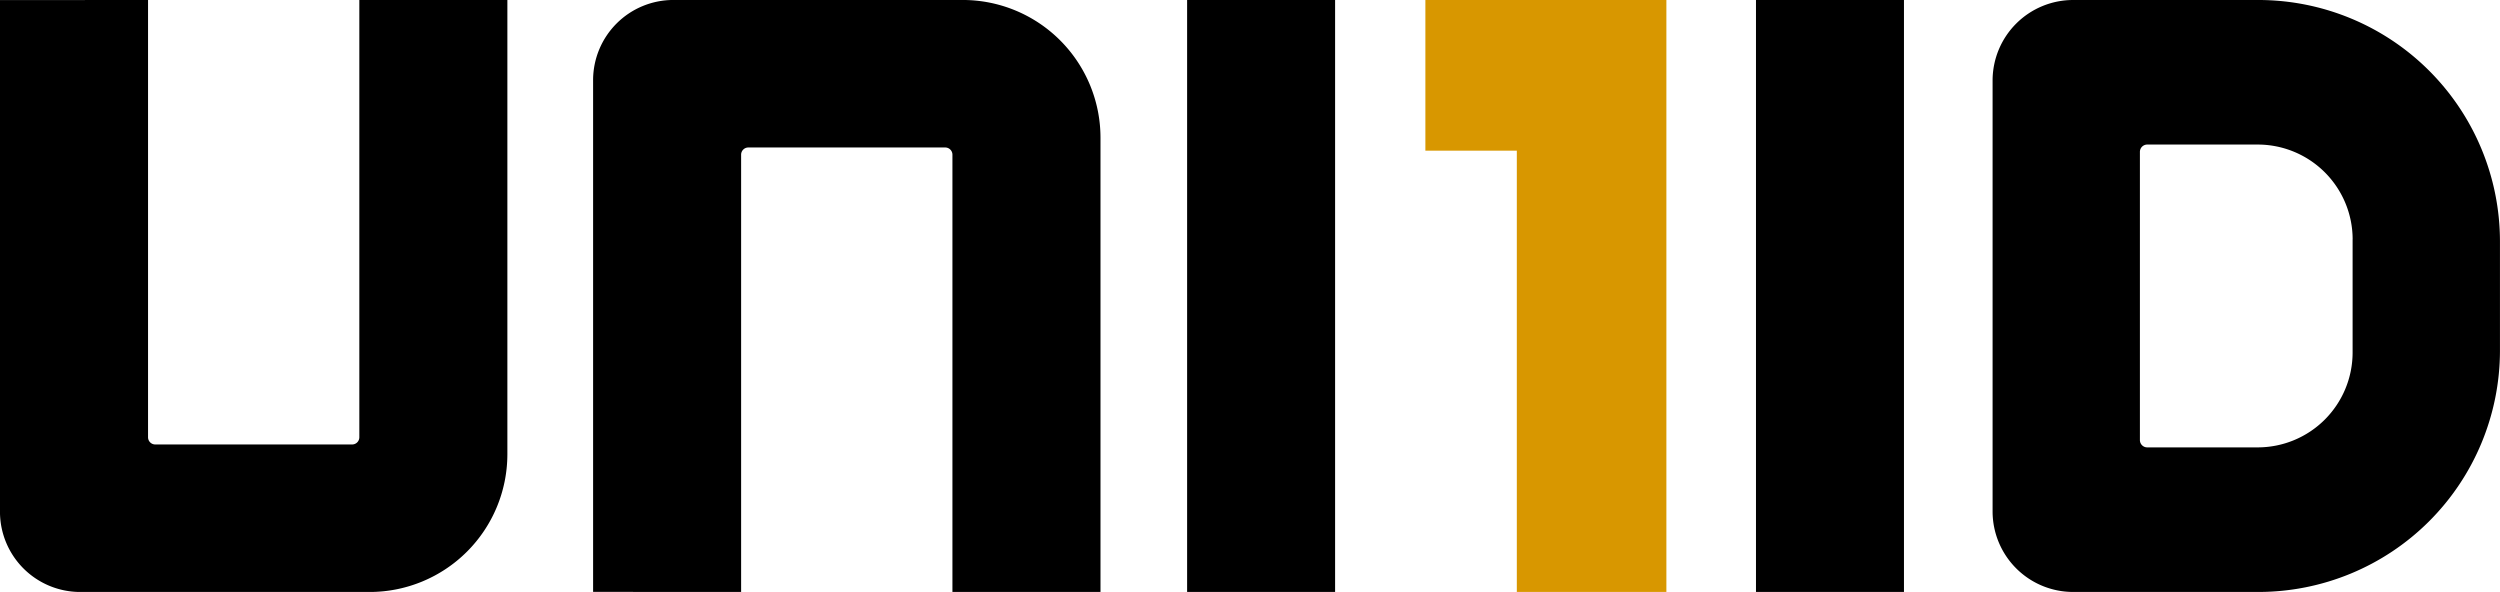 <svg xmlns="http://www.w3.org/2000/svg" width="131.23" height="31.073" viewBox="0 0 131.23 31.073">
    <path data-name="사각형 2880" d="M62.314 0h7.768v31.072h-7.768z"/>
    <path data-name="사각형 2881" d="M92.175 0h7.768v31.072h-7.768z"/>
    <path data-name="패스 3581" d="M118.542 0h-9.718a4.229 4.229 0 0 0-4.229 4.22v22.634a4.229 4.229 0 0 0 4.229 4.219h9.718a12.682 12.682 0 0 0 12.686-12.648v-5.776A12.683 12.683 0 0 0 118.542 0zm4.951 12.557v5.959a4.983 4.983 0 0 1-4.987 4.968h-5.792a.384.384 0 0 1-.386-.382V7.97a.384.384 0 0 1 .386-.382h5.792a4.983 4.983 0 0 1 4.989 4.969z"/>
    <path data-name="패스 3582" d="M38.903 31.073V8.118a.378.378 0 0 1 .381-.376h10.33a.378.378 0 0 1 .381.376v22.955h7.772V7.213A7.234 7.234 0 0 0 50.53-.001H35.346a4.212 4.212 0 0 0-4.213 4.2v26.87z"/>
    <path data-name="패스 3583" d="M7.771 0v22.955a.379.379 0 0 0 .381.376h10.329a.378.378 0 0 0 .381-.376V0h7.771v23.86a7.234 7.234 0 0 1-7.236 7.214H4.212a4.213 4.213 0 0 1-4.213-4.2V.004z"/>
    <path data-name="패스 3584" d="M2107.626 1335.407v7.908h4.8v23.165h7.851v-31.073z" transform="translate(-2032.805 -1335.407)" style="fill:#d89700"/>
</svg>
